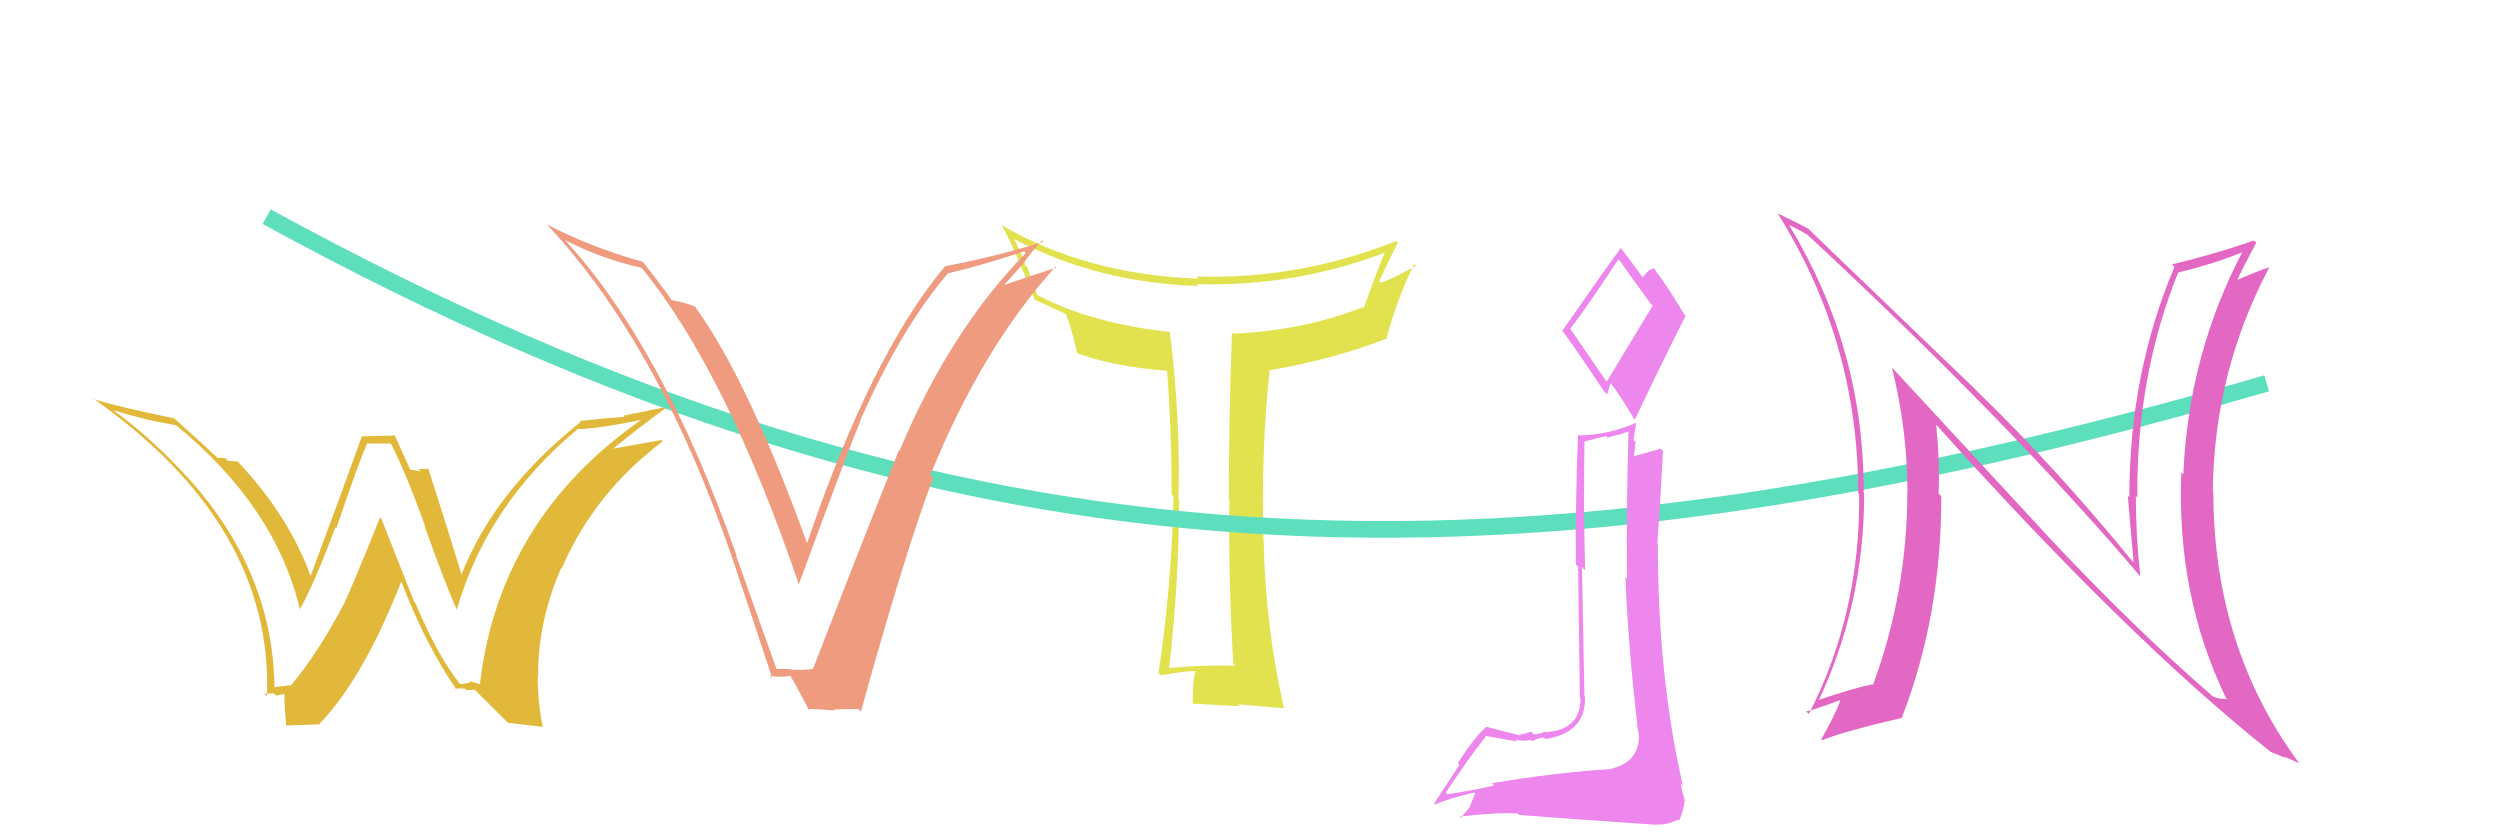 <svg xmlns="http://www.w3.org/2000/svg" width="150" height="50" viewBox="0,0,150,50"><rect width="100%" height="100%" fill="white"/><path fill="#e2e24f" d="M74.07 39.89L73.99 39.82L74.12 39.94Q72.15 39.89 70.14 40.08L70.06 40.00L70.15 40.09Q70.75 34.79 70.75 29.95L70.72 29.92L70.71 29.92Q70.84 25.13 70.19 19.92L70.19 19.91L70.20 19.92Q65.49 19.40 62.29 17.73L62.22 17.66L61.65 16.06L61.51 15.92Q61.47 15.58 60.86 14.36L60.86 14.36L60.84 14.34Q65.87 16.97 71.89 17.16L71.85 17.12L71.78 17.05Q77.66 17.22 83.10 15.16L83.12 15.18L83.08 15.14Q82.47 16.66 81.82 18.49L81.79 18.45L81.76 18.43Q78.25 19.83 73.99 20.02L73.87 19.90L73.92 19.95Q73.73 24.98 73.73 29.92L73.62 29.81L73.76 29.95Q73.70 34.85 74.00 39.83ZM83.83 14.52L83.76 14.45L83.77 14.46Q77.98 16.78 71.78 16.59L71.83 16.65L71.91 16.72Q65.20 16.48 60.10 13.51L60.00 13.41L60.11 13.53Q60.81 14.77 62.11 18.04L62.01 17.94L62.03 17.96Q62.67 18.26 63.93 18.83L64.02 18.93L63.96 18.86Q64.28 19.64 64.63 21.17L64.65 21.19L64.68 21.22Q66.92 22.01 69.96 22.24L69.97 22.25L70.03 22.30Q70.30 25.88 70.30 29.65L70.42 29.78L70.41 29.76Q70.31 35.03 69.51 40.40L69.48 40.37L69.63 40.52Q71.16 40.26 71.69 40.26L71.79 40.36L71.73 40.29Q71.64 40.51 71.58 41.18L71.73 41.33L71.59 41.19Q71.56 41.88 71.56 42.22L71.55 42.22L71.56 42.22Q72.89 42.29 74.41 42.37L74.26 42.22L74.30 42.26Q75.27 42.35 77.09 42.50L77.13 42.54L77.03 42.44Q75.93 37.65 75.82 32.47L75.78 32.43L75.81 32.46Q75.65 27.12 76.18 22.21L76.02 22.05L76.18 22.22Q80.01 21.55 83.17 20.33L83.26 20.42L83.18 20.34Q83.83 17.90 84.85 15.85L84.90 15.89L84.96 15.95Q83.66 16.67 82.86 16.97L82.88 16.99L82.75 16.87Q83.29 15.70 83.87 14.56Z"/><path d="M16 13 C58 36,91 36,136 23" stroke="#5ddfbe" fill="none"/><path fill="#e368c4" d="M122.90 32.20L113.52 22.05L113.52 22.06Q114.45 25.84 114.45 29.57L114.54 29.66L114.44 29.56Q114.43 35.54 112.38 41.09L112.41 41.13L112.34 41.06Q111.23 41.28 108.98 42.04L109.17 42.23L109.07 42.13Q111.85 36.31 111.85 29.60L111.84 29.59L111.82 29.57Q111.86 20.97 107.37 13.55L107.33 13.51L107.33 13.51Q107.76 13.67 108.45 14.09L108.59 14.23L108.43 14.07Q120.64 25.41 128.49 34.67L128.48 34.66L128.42 34.60Q128.15 32.19 128.15 29.76L128.24 29.85L128.24 29.85Q128.18 22.56 130.69 16.35L130.59 16.25L130.69 16.35Q132.99 15.79 134.59 15.11L134.61 15.13L134.56 15.08Q131.30 21.30 131.00 28.46L131.03 28.49L130.88 28.34Q130.58 35.70 133.55 41.86L133.67 41.98L133.63 41.94Q133.15 41.96 132.73 41.77L132.71 41.74L132.61 41.64Q128.04 37.69 122.83 32.13L122.85 32.15ZM136.21 45.09L136.31 45.19L136.23 45.11Q136.71 45.29 137.13 45.48L137.04 45.39L137.94 45.79L137.98 45.83Q132.80 38.86 132.80 29.49L132.83 29.53L132.77 29.47Q132.84 22.30 136.15 16.06L136.18 16.09L136.13 16.04Q135.47 16.26 134.06 16.86L134.11 16.92L134.16 16.96Q134.54 16.12 135.38 14.56L135.40 14.58L135.24 14.43Q132.75 15.29 130.32 15.86L130.44 15.99L130.47 16.01Q127.76 22.40 127.76 29.83L127.85 29.91L127.67 29.74Q127.83 31.76 128.02 33.74L127.96 33.68L127.89 33.61Q123.32 28.01 118.56 23.41L118.55 23.39L108.51 13.74L108.50 13.73Q107.90 13.39 106.68 12.82L106.61 12.75L106.65 12.79Q111.49 20.49 111.49 29.59L111.59 29.69L111.55 29.65Q111.62 36.83 108.53 42.84L108.38 42.69L108.37 42.68Q108.74 42.63 110.37 42.02L110.50 42.14L110.41 42.06Q110.12 42.87 109.28 44.35L109.33 44.41L109.34 44.41Q110.67 43.87 114.13 43.07L113.99 42.93L114.11 43.06Q116.48 36.97 116.48 29.78L116.33 29.62L116.32 29.62Q116.39 27.60 116.17 25.46L116.18 25.48L116.10 25.40Q127.59 38.23 136.20 45.08Z"/><path fill="#ed86ed" d="M89.53 47.01L89.53 47.00L89.64 47.12Q88.74 47.36 86.84 47.66L86.80 47.63L86.74 47.56Q88.12 45.48 89.15 44.19L89.05 44.09L89.11 44.15Q90.89 44.48 91.04 44.48L90.99 44.42L90.93 44.36Q91.30 44.51 91.83 44.39L91.73 44.30L91.90 44.46Q92.45 44.25 92.64 44.25L92.79 44.40L92.72 44.34Q95.17 43.97 95.10 41.80L95.25 41.95L95.07 41.77Q95.03 40.29 94.92 34.04L94.95 34.07L95.11 34.23Q95.00 30.62 95.07 26.47L95.08 26.48L96.37 26.16L96.45 26.25Q97.07 26.11 97.76 25.88L97.81 25.93L97.71 25.83Q97.58 30.35 97.62 34.73L97.62 34.73L97.52 34.63Q97.72 39.16 98.25 43.54L98.24 43.53L98.19 43.48Q98.32 43.84 98.32 44.11L98.20 43.99L98.34 44.13Q98.33 45.75 96.65 46.13L96.54 46.02L96.66 46.14Q93.36 46.35 89.52 46.99ZM96.34 22.82L94.18 19.68L94.22 19.72Q95.28 18.34 97.10 15.56L97.12 15.57L97.18 15.63Q97.70 16.38 99.03 18.21L99.16 18.34L96.41 22.89ZM99.32 49.41L99.39 49.48L99.38 49.47Q99.93 49.52 100.69 49.18L100.71 49.20L100.75 49.24Q101.06 48.52 101.06 48.06L101.05 48.05L101.12 48.12Q100.95 47.61 100.84 47.00L100.82 46.99L100.97 47.14Q99.47 40.57 99.47 32.65L99.45 32.63L99.44 32.63Q99.63 29.96 99.78 27.07L99.78 27.06L99.64 26.92Q99.08 27.09 97.94 27.39L97.96 27.42L98.01 27.46Q98.09 27.05 98.13 26.52L98.01 26.40L98.17 25.38L98.16 25.37Q96.53 26.09 94.74 26.13L94.60 25.99L94.68 26.07Q94.52 30.29 94.55 33.87L94.69 34.00L94.79 41.84L94.83 41.87Q94.87 43.81 92.70 43.93L92.76 43.99L92.66 43.89Q92.55 44.01 92.04 44.07L91.91 43.94L91.86 43.89Q91.46 44.06 91.19 44.06L91.24 44.11L91.26 44.13Q90.68 44.01 89.12 43.59L89.03 43.50L89.16 43.63Q88.57 44.10 87.47 45.78L87.57 45.88L86.05 48.21L86.11 48.27Q86.84 47.93 88.47 47.55L88.51 47.58L88.18 48.43L87.64 49.08L87.57 49.00Q89.74 48.73 91.07 48.81L91.12 48.86L91.16 48.90Q93.47 49.08 99.41 49.49ZM96.33 23.57L96.42 23.67L96.63 23.00L96.71 23.09Q97.10 23.55 98.06 25.15L97.96 25.05L98.09 25.18Q99.58 22.03 101.14 18.94L101.18 18.99L101.04 18.84Q100.19 17.39 99.24 16.10L99.18 16.03L99.25 16.10Q98.88 16.16 98.54 16.69L98.64 16.79L98.68 16.82Q98.20 16.12 97.21 14.82L97.32 14.93L97.26 14.87Q96.08 16.47 93.76 19.82L93.74 19.81L93.66 19.73Q94.53 20.90 96.25 23.49Z"/><path fill="#e2b83a" d="M27.47 40.90L27.52 40.95L27.56 40.99Q26.21 39.26 24.92 36.18L24.85 36.11L22.89 31.14L22.80 31.05Q21.20 35.04 20.59 36.34L20.56 36.31L20.58 36.33Q19.07 39.20 17.47 41.10L17.56 41.19L17.48 41.12Q17.12 41.13 16.36 41.25L16.36 41.25L16.47 41.35Q16.42 33.88 10.60 27.95L10.49 27.84L10.51 27.86Q8.85 26.13 6.84 24.64L6.83 24.63L6.80 24.61Q8.69 25.21 10.56 25.51L10.59 25.54L10.54 25.49Q16.58 30.43 18.02 36.67L18.14 36.78L17.97 36.61Q18.94 34.84 20.12 31.64L20.19 31.72L20.18 31.71Q21.46 27.89 22.04 26.59L22.05 26.61L23.46 26.61L23.44 26.59Q24.34 28.32 25.52 31.60L25.42 31.50L25.47 31.55Q26.76 35.16 27.40 36.57L27.47 36.63L27.41 36.58Q29.22 30.27 34.70 25.71L34.76 25.77L34.74 25.75Q36.00 25.71 38.74 25.14L38.69 25.09L38.66 25.06Q29.98 31.03 28.80 41.01L28.85 41.06L28.12 40.86L28.21 40.95Q27.96 41.01 27.62 41.05ZM30.48 43.37L32.58 43.61L32.56 43.59Q32.26 42.07 32.26 40.55L32.25 40.54L32.29 40.58Q32.26 37.32 33.67 34.08L33.60 34.01L33.70 34.11Q35.66 29.56 39.77 26.48L39.82 26.53L39.69 26.40Q38.43 26.62 36.56 26.96L36.69 27.09L36.64 27.04Q38.63 25.42 39.93 24.50L39.87 24.44L37.40 24.94L37.47 25.01Q36.12 25.11 34.79 25.26L34.77 25.25L34.84 25.31Q29.62 29.49 27.67 34.52L27.78 34.62L27.72 34.56Q27.07 32.39 25.70 28.12L25.68 28.10L25.70 28.13Q25.37 28.14 25.11 28.14L25.25 28.28L24.60 28.17L24.61 28.17Q24.47 27.85 23.67 26.09L23.70 26.13L21.69 26.18L21.71 26.19Q20.72 28.97 18.62 34.60L18.56 34.54L18.67 34.65Q17.36 30.98 14.28 27.71L14.21 27.64L14.25 27.68Q13.99 27.68 13.68 27.65L13.53 27.49L13.05 27.47L13.09 27.51Q12.30 26.75 10.51 25.15L10.50 25.15L10.45 25.10Q7.29 24.45 5.62 23.96L5.64 23.98L5.52 23.86Q16.40 31.47 16.02 41.79L15.98 41.74L15.86 41.62Q16.06 41.63 16.42 41.59L16.41 41.58L16.56 41.74Q16.88 41.65 17.07 41.65L17.07 41.66L17.13 41.72Q16.98 41.41 17.17 43.50L17.20 43.53L19.21 43.46L19.18 43.42Q21.82 40.66 24.07 34.91L23.99 34.83L24.10 34.94Q25.56 38.76 27.43 41.43L27.44 41.44L27.31 41.31Q27.64 41.30 27.91 41.32L27.93 41.34L28.01 41.42Q28.22 41.39 28.49 41.39L28.52 41.42L30.52 43.41Z"/><path fill="#ef9b7f" d="M46.57 40.20L46.63 40.26L44.17 33.35L44.22 33.40Q39.76 20.72 33.83 14.33L33.93 14.43L33.91 14.41Q35.92 15.47 38.51 16.08L38.41 15.98L38.49 16.06Q43.59 22.31 47.93 35.06L48.02 35.14L47.93 35.06Q50.93 26.90 51.61 25.30L51.61 25.30L51.59 25.28Q54.04 19.73 56.86 16.42L56.95 16.51L56.85 16.41Q58.83 15.95 61.45 15.08L61.55 15.17L61.55 15.18Q57.01 19.81 53.97 27.05L53.84 26.92L53.94 27.01Q52.47 30.61 48.78 40.13L48.94 40.29L48.78 40.13Q48.30 40.22 47.73 40.18L47.69 40.15L47.74 40.20Q47.07 40.10 46.50 40.14ZM51.53 42.58L51.59 42.63L51.65 42.70Q54.44 32.69 56.00 28.66L55.88 28.54L55.83 28.48Q58.92 20.88 63.33 16.00L63.31 15.98L63.39 16.06Q62.31 16.39 60.22 17.11L60.23 17.12L61.39 15.82L61.39 15.82Q61.91 15.08 62.52 14.43L62.62 14.53L62.60 14.51Q59.69 15.41 56.68 15.98L56.71 16.00L56.69 15.99Q52.26 21.27 48.38 32.72L48.44 32.79L48.53 32.88Q44.89 22.77 41.69 18.39L41.69 18.38L41.68 18.38Q41.17 18.17 40.29 18.01L40.29 18.01L40.31 18.03Q40.12 17.69 38.52 15.64L38.60 15.72L38.60 15.72Q35.51 14.86 32.80 13.46L32.84 13.49L32.82 13.47Q39.54 20.65 43.92 33.44L43.85 33.38L43.92 33.44Q45.16 37.12 46.34 40.70L46.21 40.56L46.16 40.52Q46.61 40.67 47.45 40.55L47.56 40.66L47.41 40.52Q47.88 41.33 48.57 42.66L48.55 42.64L48.44 42.53Q49.38 42.56 50.10 42.63L49.97 42.50L50.04 42.57Q50.73 42.54 51.49 42.54Z"/></svg>